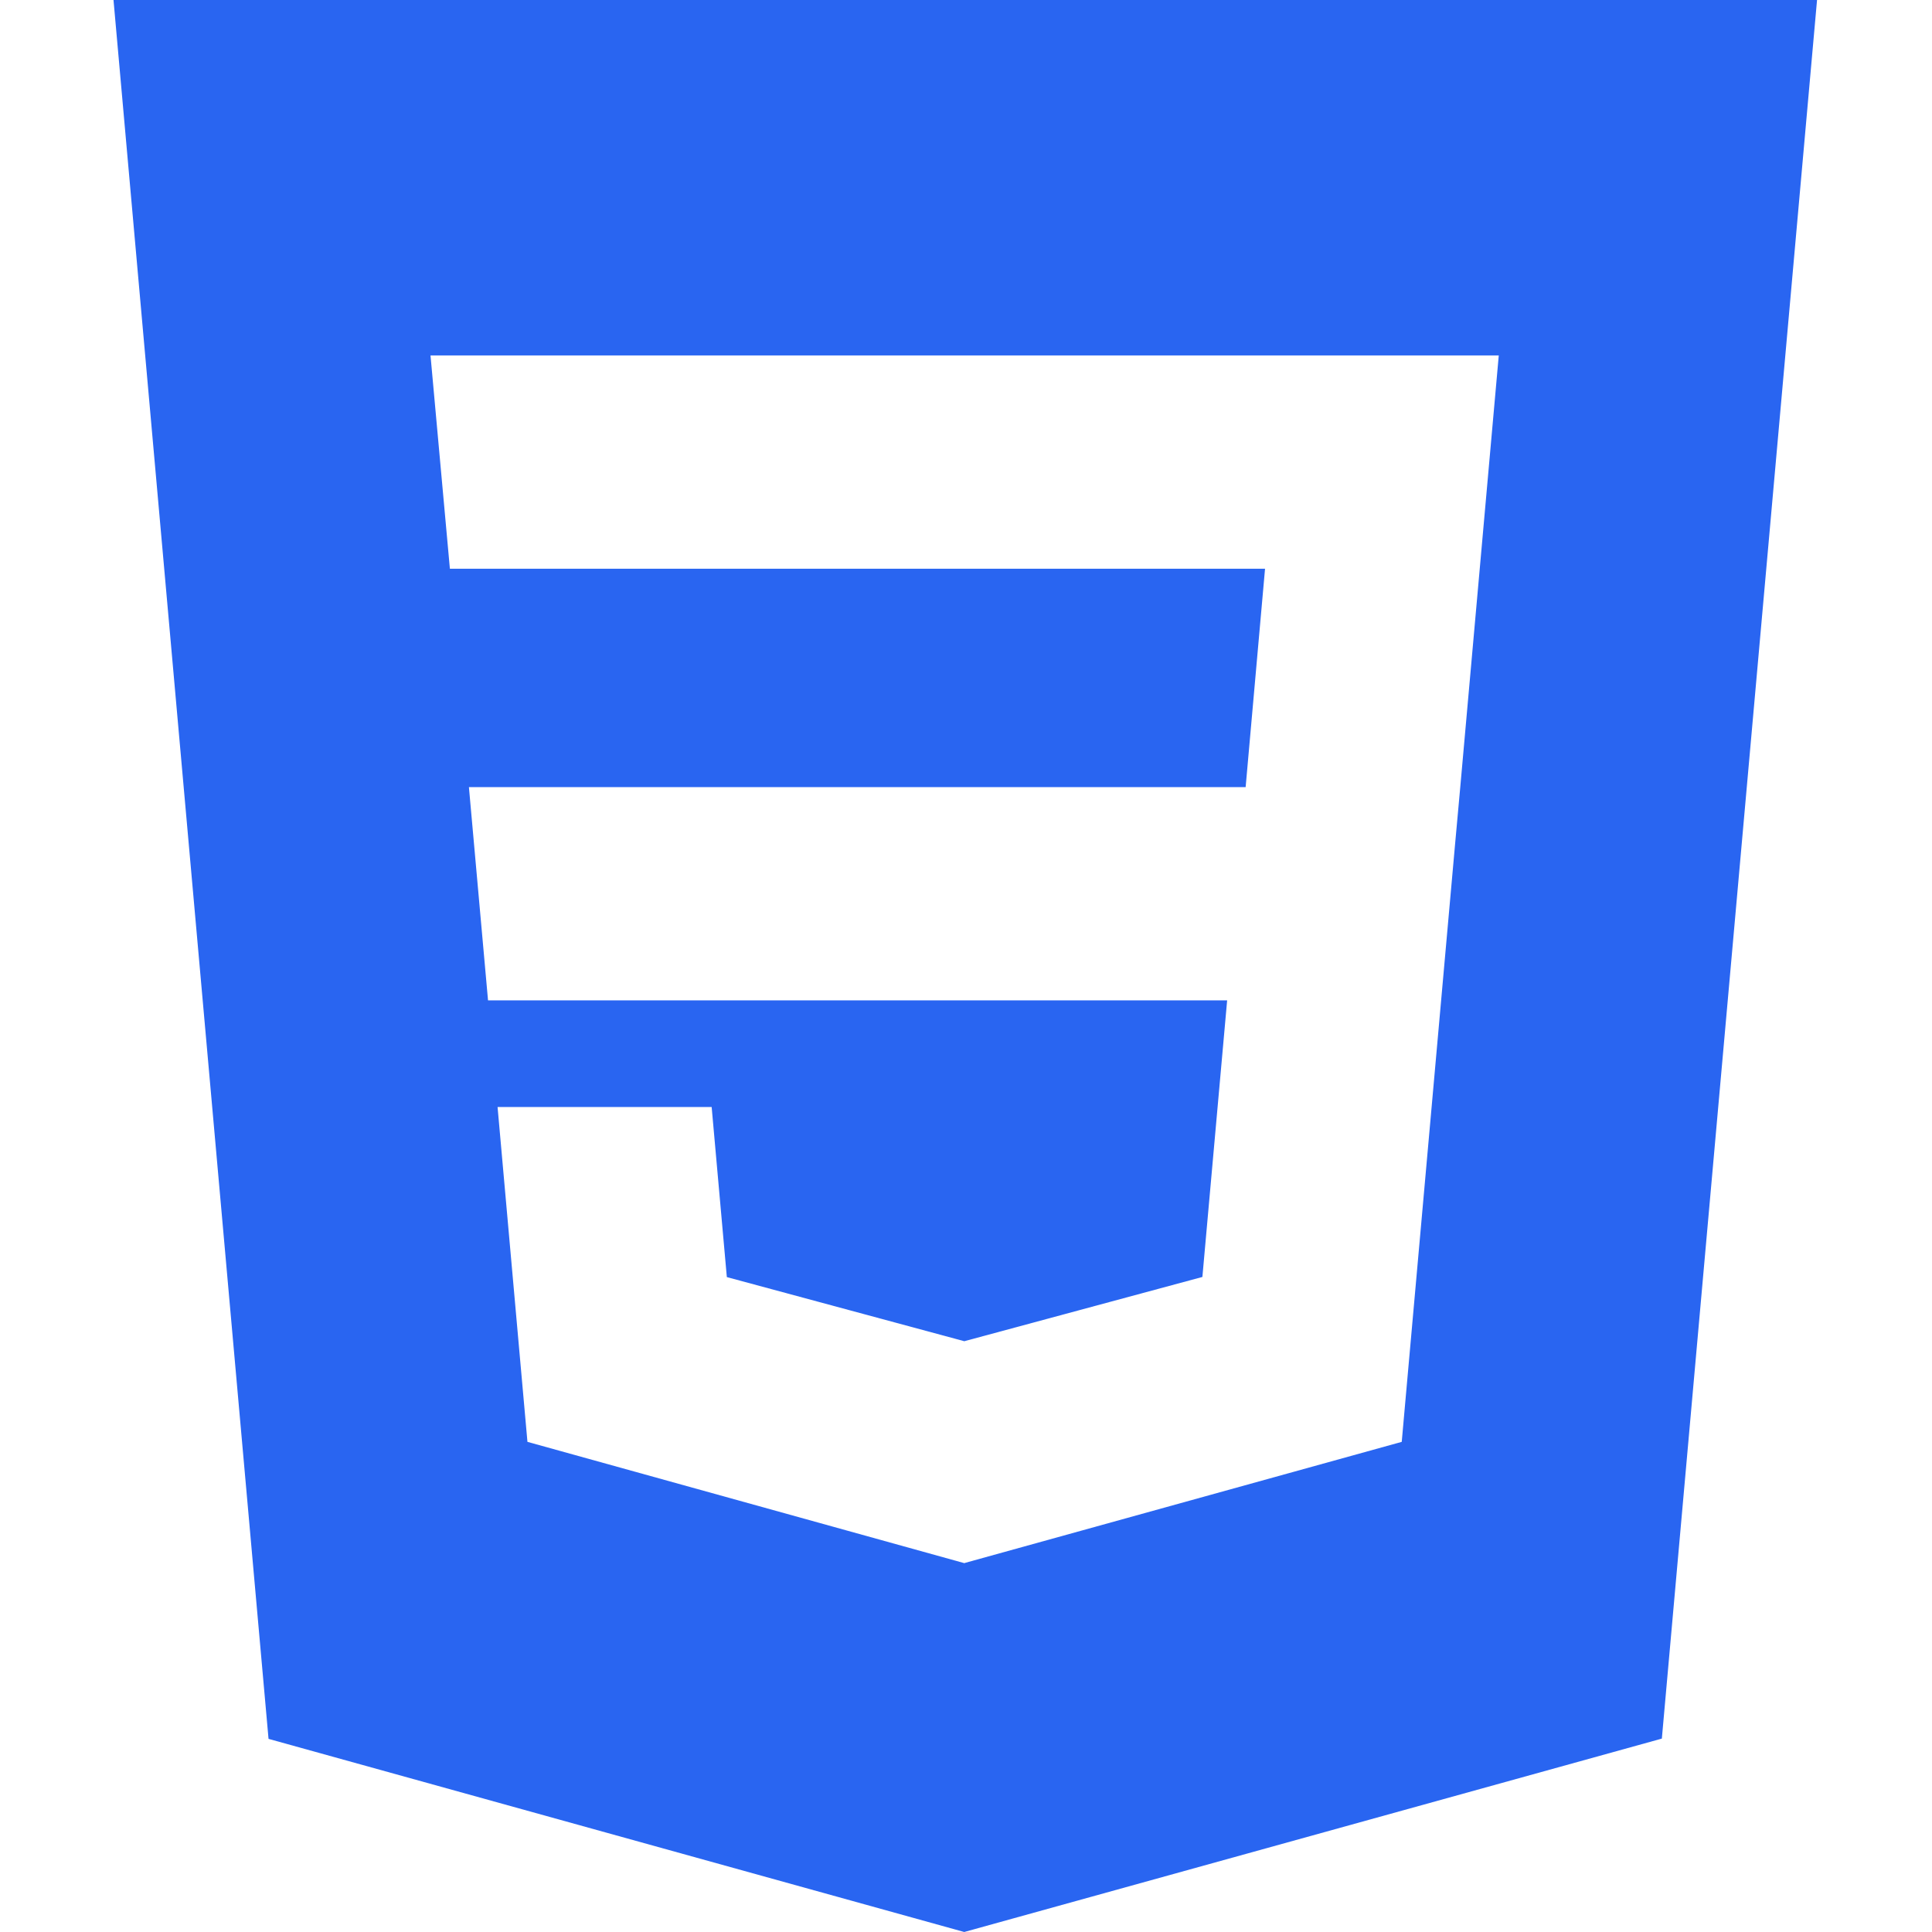<svg width="800" height="800" viewBox="0 0 800 800" fill="none" xmlns="http://www.w3.org/2000/svg">
<path d="M688.137 719.916L399.269 800L111.195 720.029L47 0H752.4L688.137 719.916ZM178.262 147.183L186.289 235.493H523.828L515.793 325.922H194.168L202.083 414.229H508.135L497.885 528.76L399.393 555.343V555.353L399.318 555.373L300.969 528.816L294.682 458.387H206.033L218.405 597.043L399.299 647.261L399.705 647.147V647.13L580.431 597.043L581.759 582.123L602.51 349.636L604.665 325.922L620.607 147.183H178.262Z" fill="#2965F1"/>
</svg>

